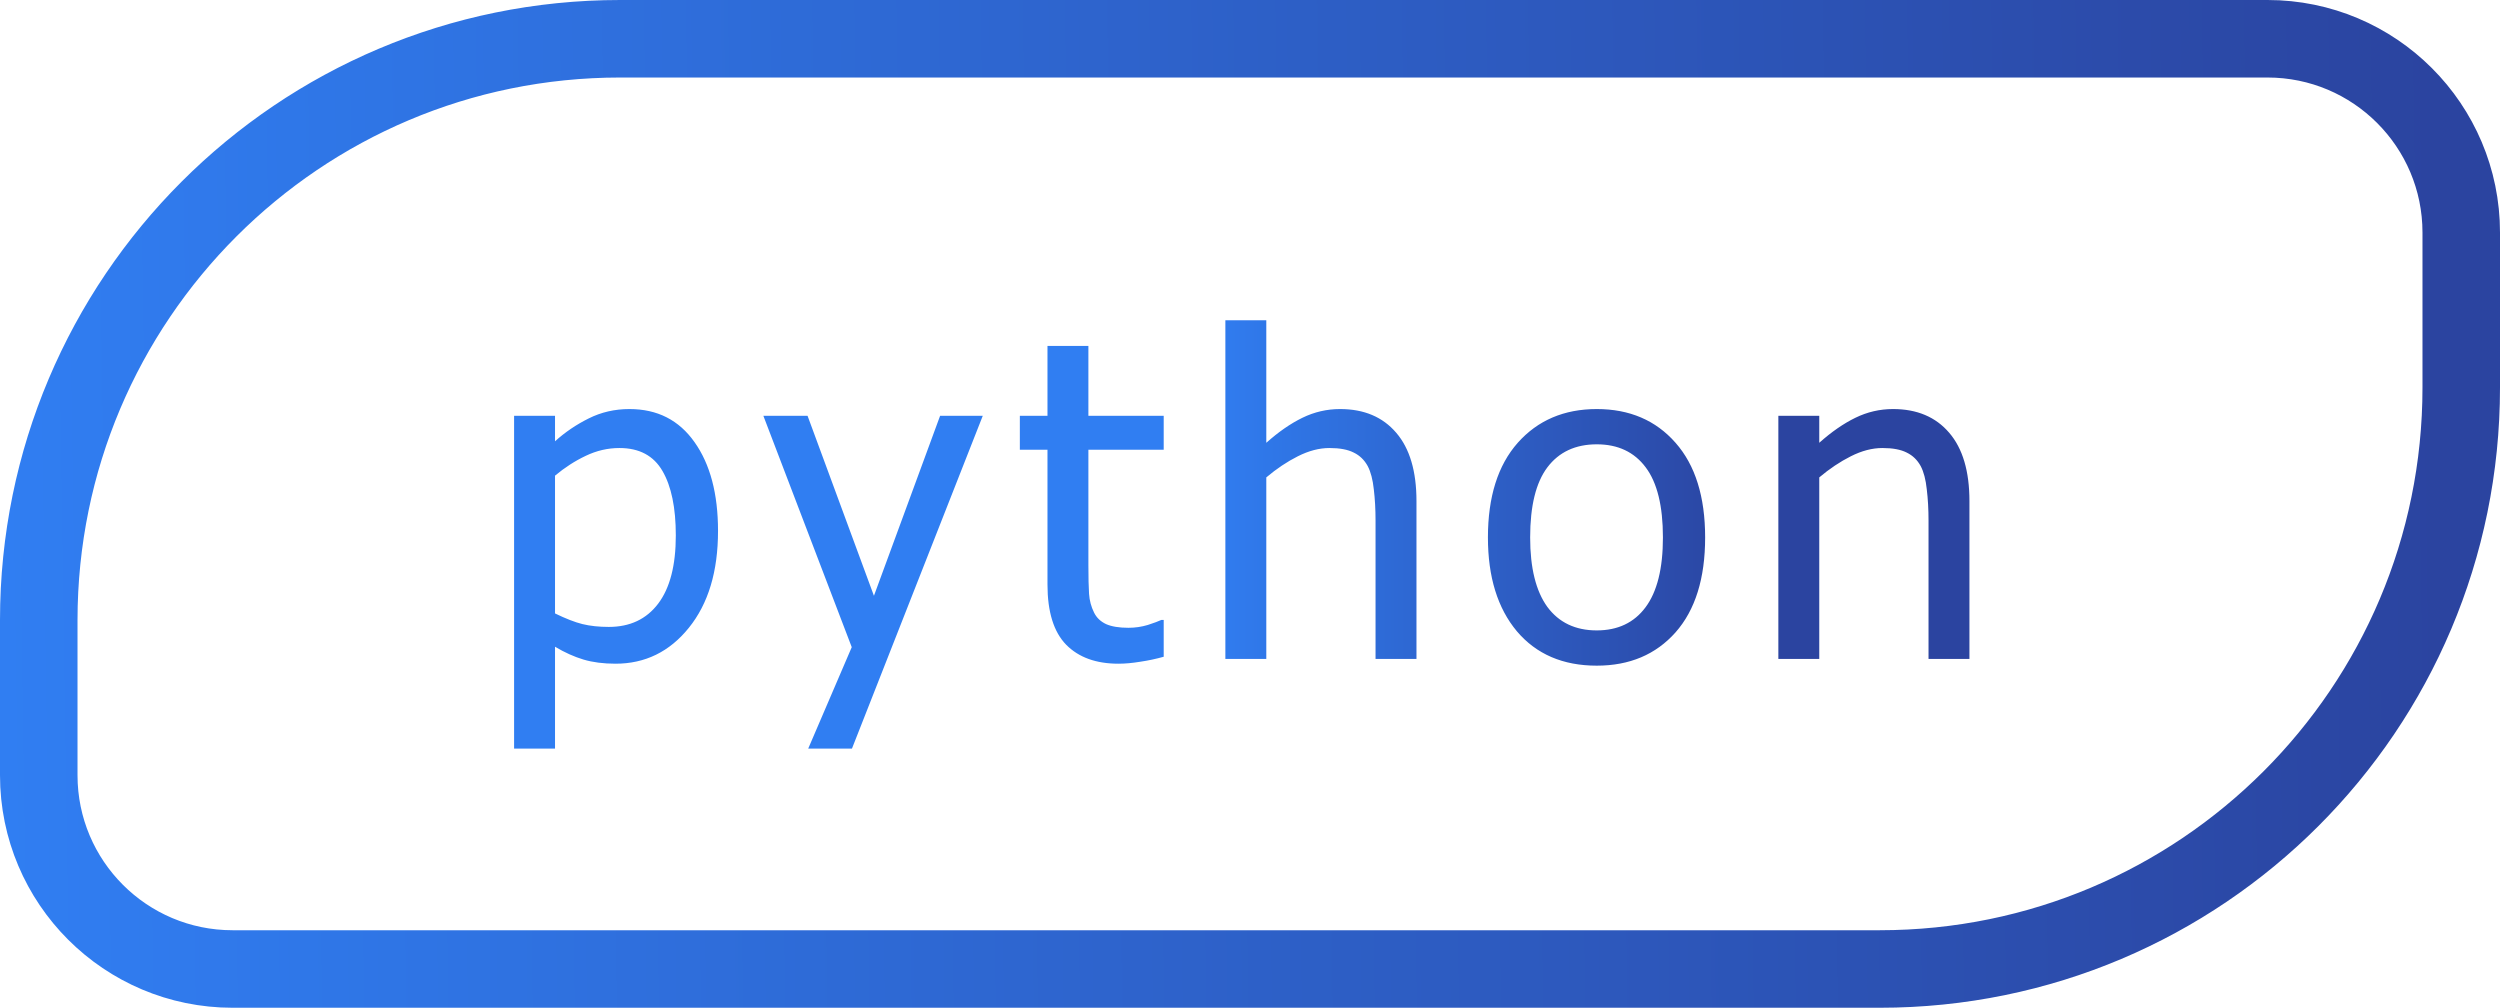 <svg width="129" height="52" viewBox="0 0 129 52" fill="none" xmlns="http://www.w3.org/2000/svg">
<path d="M2 32C2 15.431 15.431 2 32 2H117C122.523 2 127 6.477 127 12V20C127 36.569 113.569 50 97 50H12C6.477 50 2 45.523 2 40V32Z" stroke="url(#paint0_linear_269_10)" stroke-width="4"/>
<path d="M37.05 27.396C37.05 29.485 36.549 31.151 35.545 32.394C34.55 33.629 33.288 34.247 31.761 34.247C31.139 34.247 30.589 34.176 30.11 34.034C29.631 33.891 29.14 33.671 28.639 33.371V38.627H26.527V21.456H28.639V22.77C29.163 22.298 29.743 21.905 30.379 21.59C31.023 21.268 31.723 21.107 32.48 21.107C33.917 21.107 35.036 21.676 35.837 22.814C36.646 23.953 37.05 25.48 37.05 27.396ZM34.872 27.632C34.872 26.202 34.643 25.094 34.187 24.308C33.73 23.515 32.989 23.118 31.963 23.118C31.364 23.118 30.784 23.252 30.222 23.522C29.668 23.784 29.14 24.125 28.639 24.544V31.653C29.193 31.922 29.664 32.106 30.054 32.203C30.451 32.3 30.904 32.349 31.413 32.349C32.506 32.349 33.355 31.949 33.962 31.148C34.568 30.346 34.872 29.175 34.872 27.632ZM50.711 21.456L43.961 38.627H41.704L43.95 33.394L39.39 21.456H41.67L45.095 30.743L48.509 21.456H50.711ZM57.711 34.247C56.558 34.247 55.66 33.921 55.016 33.27C54.372 32.611 54.05 31.574 54.05 30.159V23.207H52.624V21.456H54.05V17.851H56.161V21.456H60.047V23.207H56.161V29.171C56.161 29.807 56.173 30.298 56.195 30.642C56.218 30.986 56.304 31.308 56.453 31.608C56.581 31.87 56.787 32.068 57.071 32.203C57.356 32.33 57.741 32.394 58.228 32.394C58.572 32.394 58.905 32.345 59.227 32.248C59.549 32.143 59.781 32.057 59.924 31.99H60.047V33.888C59.65 34 59.246 34.086 58.834 34.146C58.43 34.213 58.056 34.247 57.711 34.247ZM73.09 34H70.978V26.857C70.978 26.281 70.948 25.746 70.889 25.252C70.836 24.75 70.731 24.349 70.574 24.05C70.402 23.735 70.162 23.503 69.855 23.354C69.548 23.196 69.129 23.118 68.598 23.118C68.073 23.118 67.531 23.26 66.969 23.544C66.415 23.822 65.872 24.185 65.341 24.634V34H63.229V16.525H65.341V22.848C65.97 22.287 66.591 21.856 67.205 21.557C67.819 21.257 68.467 21.107 69.148 21.107C70.383 21.107 71.349 21.515 72.045 22.331C72.742 23.14 73.09 24.316 73.09 25.858V34ZM87.985 27.733C87.985 29.845 87.476 31.477 86.458 32.63C85.44 33.775 84.085 34.348 82.393 34.348C80.648 34.348 79.274 33.757 78.271 32.574C77.275 31.383 76.777 29.77 76.777 27.733C76.777 25.637 77.29 24.009 78.316 22.848C79.349 21.688 80.708 21.107 82.393 21.107C84.085 21.107 85.44 21.688 86.458 22.848C87.476 24.001 87.985 25.63 87.985 27.733ZM85.807 27.733C85.807 26.109 85.511 24.903 84.919 24.117C84.328 23.324 83.486 22.927 82.393 22.927C81.292 22.927 80.442 23.324 79.843 24.117C79.252 24.903 78.956 26.109 78.956 27.733C78.956 29.306 79.252 30.5 79.843 31.316C80.442 32.124 81.292 32.529 82.393 32.529C83.478 32.529 84.317 32.132 84.908 31.338C85.507 30.537 85.807 29.336 85.807 27.733ZM101.623 34H99.512V26.857C99.512 26.281 99.482 25.746 99.422 25.252C99.37 24.75 99.265 24.349 99.108 24.05C98.935 23.735 98.696 23.503 98.389 23.354C98.082 23.196 97.663 23.118 97.131 23.118C96.607 23.118 96.064 23.26 95.503 23.544C94.949 23.822 94.406 24.185 93.874 24.634V34H91.763V21.456H93.874V22.848C94.503 22.287 95.124 21.856 95.739 21.557C96.352 21.257 97 21.107 97.681 21.107C98.917 21.107 99.882 21.515 100.579 22.331C101.275 23.14 101.623 24.316 101.623 25.858V34Z" fill="url(#paint1_linear_269_10)"/>
<defs>
<linearGradient id="paint0_linear_269_10" x1="7.27007e-08" y1="30.875" x2="125.998" y2="28.97" gradientUnits="userSpaceOnUse">
<stop stop-color="#307EF2"/>
<stop offset="1" stop-color="#2B44A0"/>
</linearGradient>
<linearGradient id="paint1_linear_269_10" x1="25" y1="25.5" x2="104" y2="25.5" gradientUnits="userSpaceOnUse">
<stop offset="0.469" stop-color="#307EF2"/>
<stop offset="0.823" stop-color="#2B44A0"/>
</linearGradient>
</defs>
</svg>
